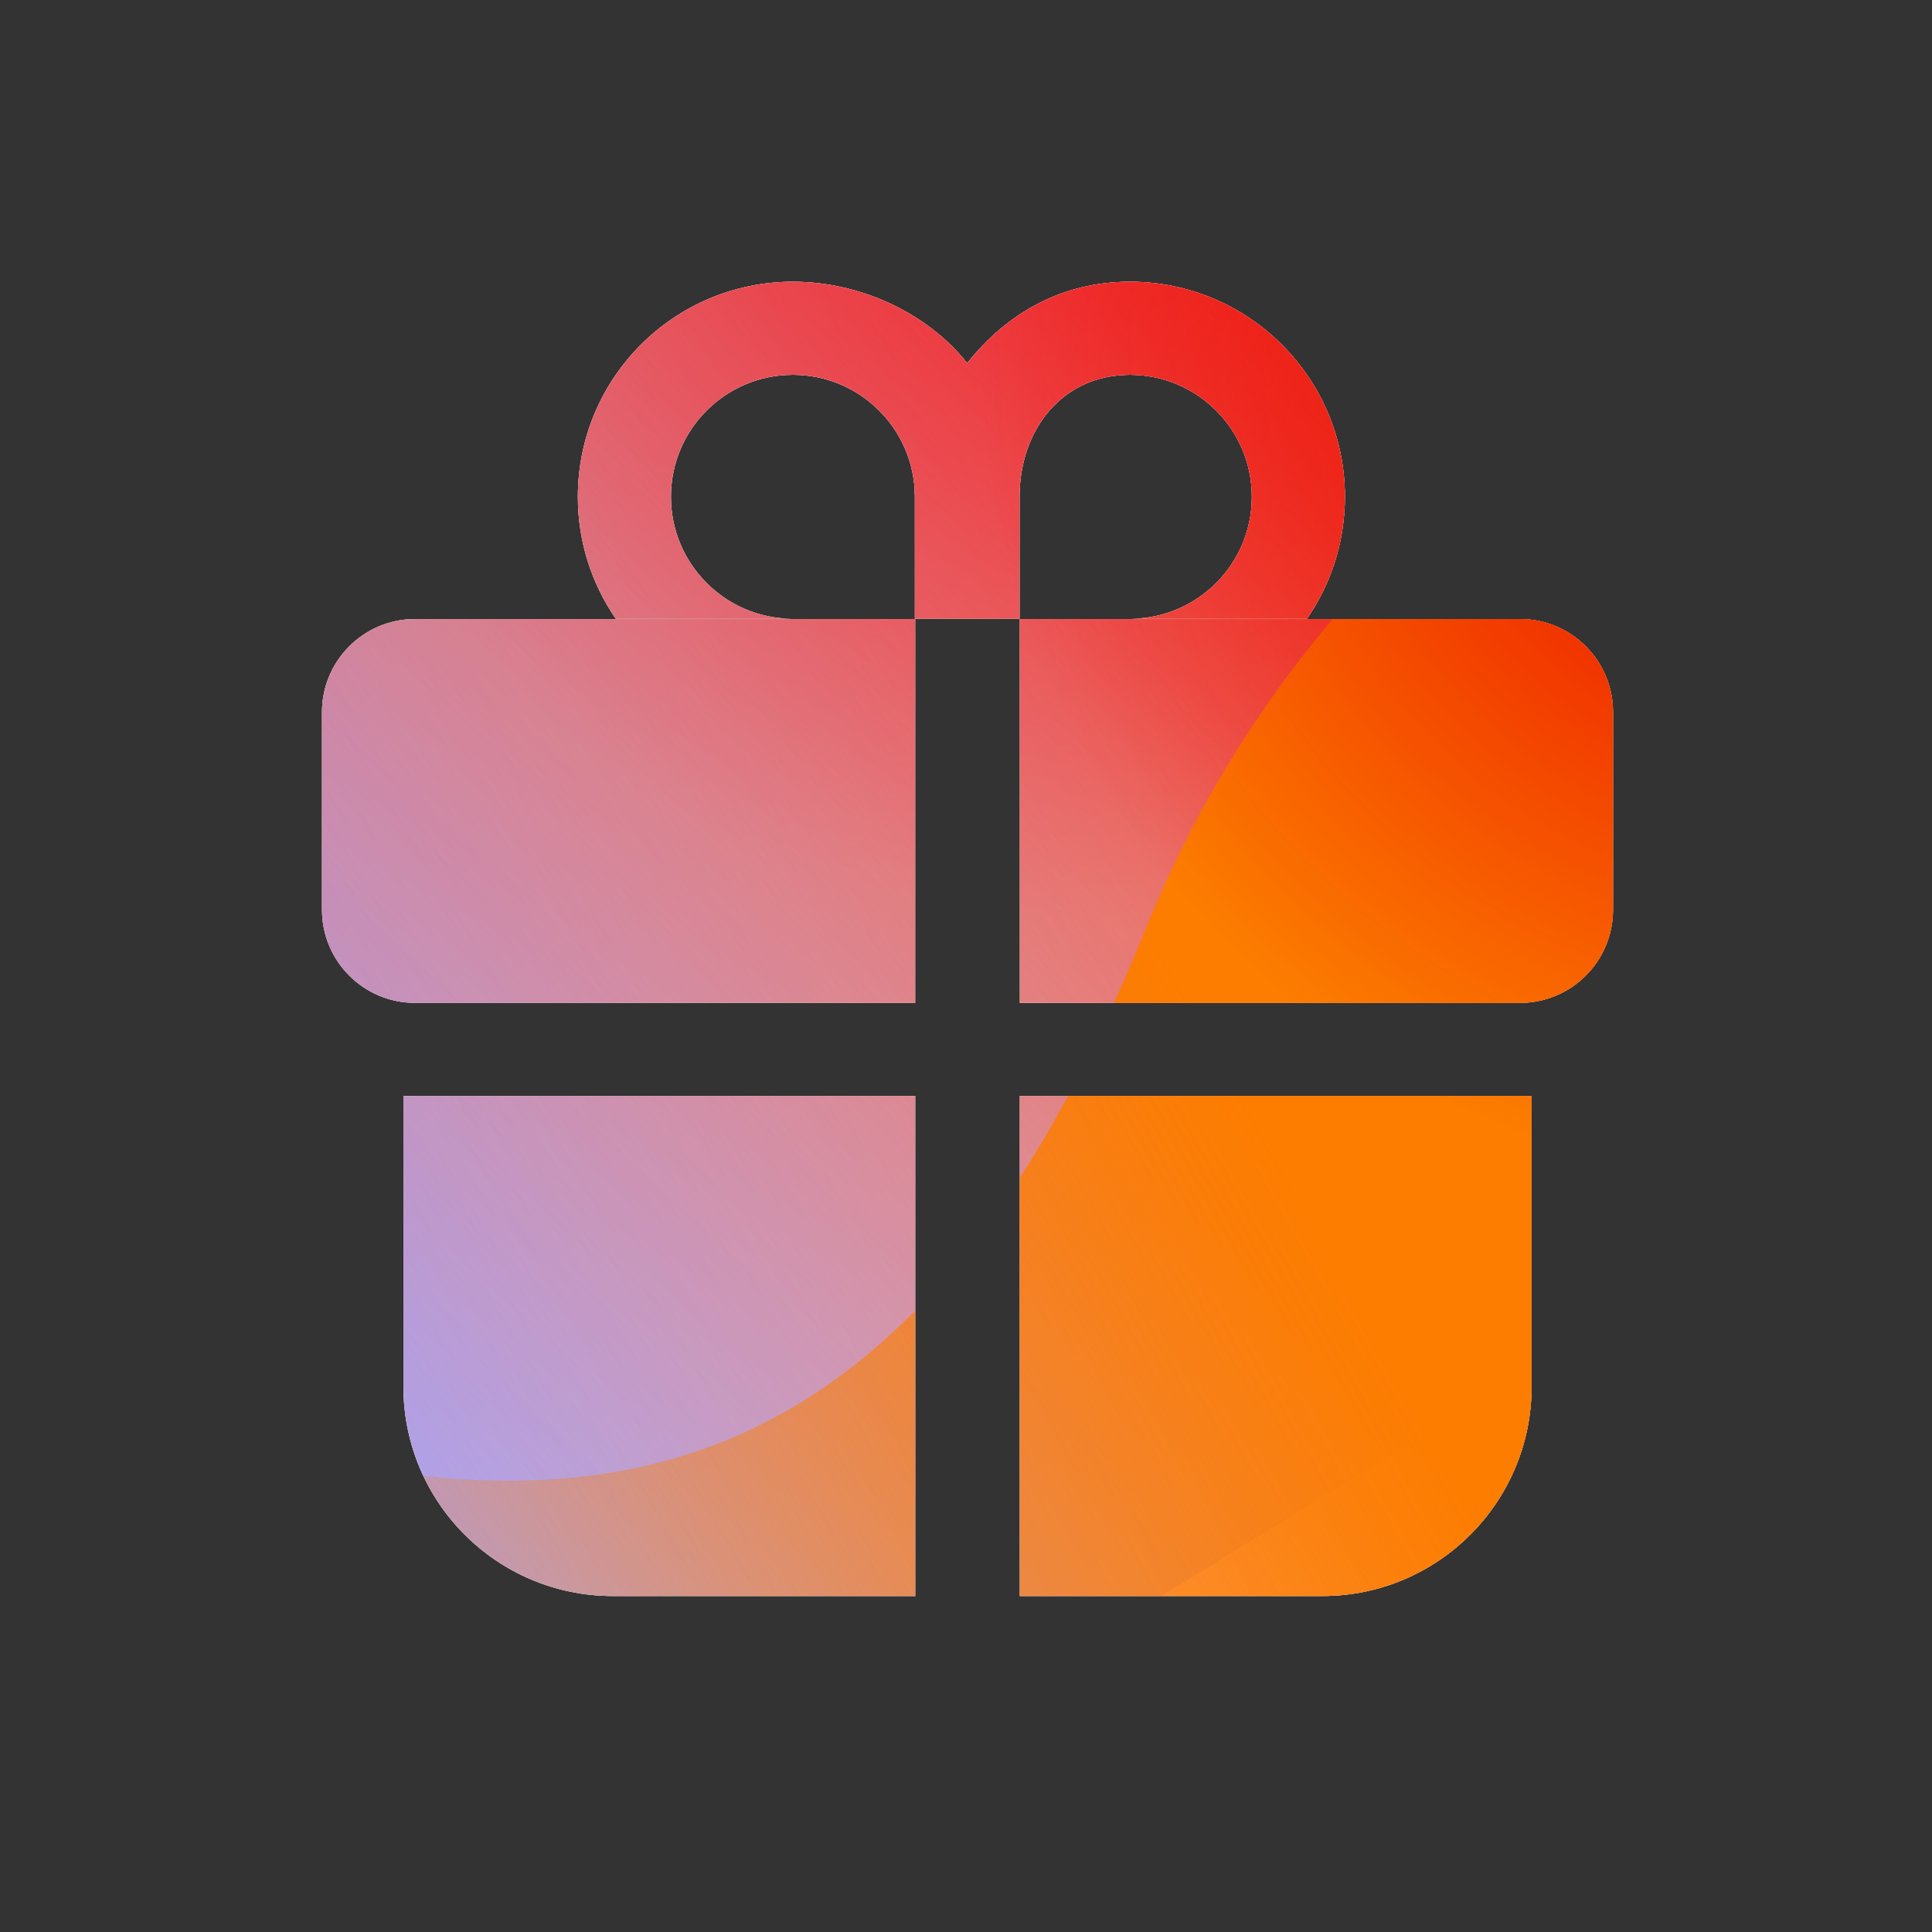<svg width="48" height="48" viewBox="0 0 48 48" xmlns="http://www.w3.org/2000/svg">
  <rect x="0" y="0" width="48" height="48" fill="#333333" stroke="none"/>
  <defs>
<radialGradient id="paint0_radial_5481_99556" cx="0" cy="0" r="1" gradientUnits="userSpaceOnUse" gradientTransform="translate(27.142 1.862) rotate(90) scale(20.883)">
<stop offset="0.167" stop-color="#FF709F"/>
<stop offset="1" stop-color="#FF709F" stop-opacity="0"/>
</radialGradient>
<linearGradient id="paint1_linear_5481_99556" x1="-12.062" y1="42.895" x2="65.977" y2="-4.583" gradientUnits="userSpaceOnUse">
<stop offset="0.06" stop-color="#8480FE"/>
<stop offset="0.6" stop-color="#8480FE" stop-opacity="0"/>
</linearGradient>
<linearGradient id="paint2_linear_5481_99556" x1="50.562" y1="8.842" x2="17.084" y2="44.84" gradientUnits="userSpaceOnUse">
<stop stop-color="#EB1000"/>
<stop offset="1" stop-color="#EB1000" stop-opacity="0"/>
</linearGradient>
<linearGradient id="paint3_linear_5481_99556" x1="9.878" y1="49.809" x2="69.226" y2="16.563" gradientUnits="userSpaceOnUse">
<stop stop-color="#FC7D00" stop-opacity="0"/>
<stop offset="0.432" stop-color="#FC7D00"/>
<stop offset="0.609" stop-color="#FC7D00"/>
<stop offset="1" stop-color="#FC7D00" stop-opacity="0"/>
</linearGradient>
<radialGradient id="paint4_radial_5481_99556" cx="0" cy="0" r="1" gradientUnits="userSpaceOnUse" gradientTransform="translate(45.201 8.672) rotate(90) scale(20.883)">
<stop offset="0.167" stop-color="#EB1000"/>
<stop offset="1" stop-color="#EB1000" stop-opacity="0"/>
</radialGradient>
<clipPath id="clip0_5481_99556">
<rect width="48" height="48" rx="5.125" fill="white"/>
</clipPath>
</defs>
<clipPath id="mask0_5481_99556">
<path fill-rule="evenodd" d="M14.357 12.342C14.357 9.392 16.749 7 19.699 7C21.395 7 23.051 7.79 24.03 9.023C25.009 7.79 26.375 7 28.072 7C31.022 7 33.414 9.392 33.414 12.342C33.414 13.468 33.066 14.512 32.472 15.373H28.103C29.762 15.356 31.102 14.005 31.102 12.342C31.102 10.669 29.745 9.312 28.072 9.312C26.405 9.312 25.342 10.656 25.33 12.32L25.33 15.373L22.73 15.371L22.73 12.32C22.717 10.656 21.365 9.312 19.699 9.312C18.025 9.312 16.669 10.669 16.669 12.342C16.669 14.005 18.008 15.356 19.668 15.373H15.299C14.705 14.512 14.357 13.468 14.357 12.342ZM8 17.692C8 16.415 9.035 15.38 10.312 15.38H22.737V24.916H10.312C9.035 24.916 8 23.881 8 22.604V17.692ZM40.075 17.692C40.075 16.415 39.04 15.38 37.764 15.38H25.338V24.916H37.764C39.04 24.916 40.075 23.881 40.075 22.604V17.692ZM25.337 27.228H38.052V34.452C38.052 37.325 35.723 39.653 32.851 39.653H25.337V27.228ZM10.023 27.228H22.738V39.653H15.225C12.352 39.653 10.023 37.325 10.023 34.452V27.228Z" fill="#D9D9D9"/>
</clipPath>
<g clip-path="url(#mask0_5481_99556)">
<g clip-path="url(#clip0_5481_99556)">
<rect width="48" height="48" rx="5.125" fill="#FFECCF"/>
<rect width="48" height="48" fill="#FFECCF"/>
<circle cx="27.142" cy="1.862" r="20.883" transform="rotate(-0.08 27.142 1.862)" fill="url(#paint0_radial_5481_99556)"/>
<path d="M18.321 -8.479C14.635 -10.76 9.964 -10.774 6.264 -8.515L-30.743 14.081C-34.367 16.294 -34.373 21.517 -30.754 23.739L6.009 46.302C9.703 48.569 14.374 48.566 18.065 46.294L54.752 23.709C58.353 21.493 58.359 16.299 54.763 14.073L18.321 -8.479Z" fill="url(#paint1_linear_5481_99556)"/>
<path d="M6.916 22.789C7.737 4.87 22.929 -8.992 40.849 -8.172C58.768 -7.351 72.63 7.841 71.81 25.76C70.989 43.68 55.797 57.542 37.877 56.721C19.958 55.901 6.096 40.709 6.916 22.789Z" fill="url(#paint2_linear_5481_99556)"/>
<path d="M-19.448 34.605C-12.324 31.566 -4.642 31.697 2.014 34.355C15.332 39.687 23.081 36.39 28.456 23.102C31.133 16.434 36.36 10.788 43.492 7.745C57.749 1.672 74.209 8.262 80.274 22.478C86.338 36.693 79.7 53.127 65.446 59.208C58.299 62.257 50.602 62.114 43.936 59.432C30.639 54.129 22.905 57.438 17.537 70.742C14.852 77.394 9.627 83.021 2.503 86.06C-11.743 92.138 -28.203 85.548 -34.264 71.34C-40.325 57.133 -33.694 40.683 -19.448 34.605Z" fill="url(#paint3_linear_5481_99556)"/>
<circle cx="45.201" cy="8.672" r="20.883" transform="rotate(-0.08 45.201 8.672)" fill="url(#paint4_radial_5481_99556)"/>
</g>
</g>

</svg>

